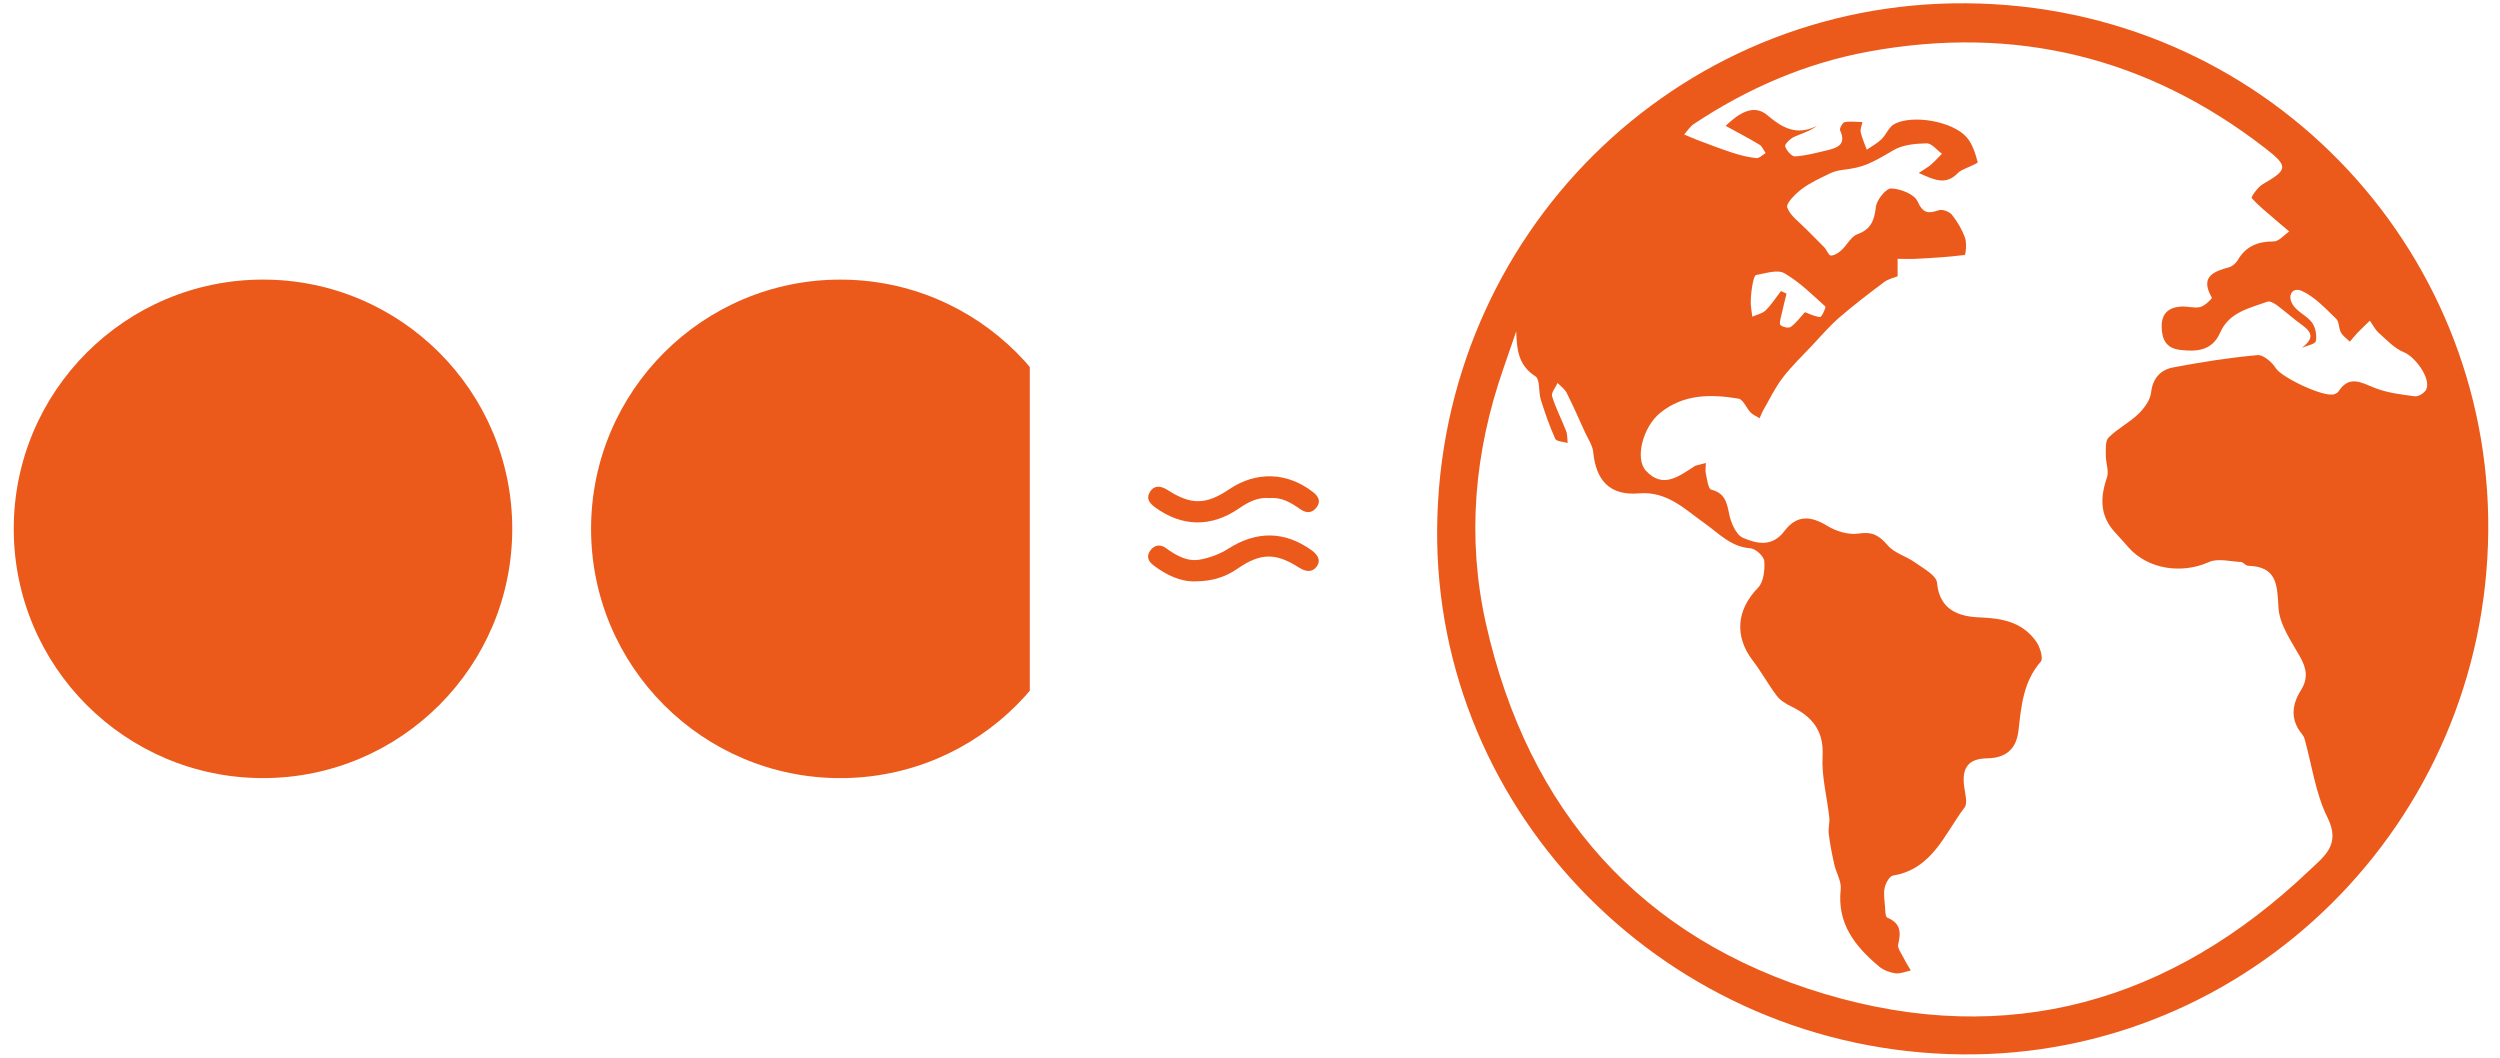 <svg width="130" height="55" viewBox="0 0 130 55" fill="none" xmlns="http://www.w3.org/2000/svg">
<circle cx="13.676" cy="27.5" r="12.961" fill="#EB591B"/>
<g clip-path="url(#clip0_220_6750)">
<circle cx="43.697" cy="27.501" r="12.961" fill="#EB591B"/>
</g>
<g clip-path="url(#clip1_220_6750)">
<path d="M66.02 25.901C65.399 25.84 64.903 26.111 64.418 26.444C62.972 27.434 61.459 27.401 60.056 26.374C59.754 26.152 59.579 25.904 59.814 25.551C60.016 25.248 60.332 25.233 60.731 25.49C61.938 26.267 62.715 26.255 63.919 25.442C65.329 24.49 66.942 24.548 68.282 25.592C68.573 25.819 68.693 26.085 68.456 26.392C68.223 26.694 67.921 26.694 67.612 26.476C67.138 26.141 66.648 25.843 66.02 25.901V25.901Z" fill="#EB591B"/>
<path d="M62.153 30.231C61.413 30.258 60.651 29.914 59.965 29.383C59.689 29.17 59.603 28.899 59.828 28.61C60.047 28.328 60.344 28.294 60.633 28.504C61.172 28.897 61.754 29.231 62.443 29.092C62.934 28.994 63.438 28.809 63.854 28.543C65.32 27.603 66.781 27.6 68.189 28.604C68.579 28.882 68.675 29.172 68.472 29.455C68.263 29.746 67.946 29.767 67.551 29.515C66.338 28.739 65.557 28.742 64.365 29.563C63.748 29.989 63.075 30.225 62.153 30.231Z" fill="#EB591B"/>
</g>
<path d="M102.002 54.828C86.819 54.665 74.592 42.363 74.732 27.47C74.875 12.232 87.108 0.061 102.235 0.171C117.671 0.283 129.514 12.773 129.389 27.608C129.26 42.833 116.911 54.989 102.002 54.828ZM78.843 17.234C78.621 17.877 78.401 18.52 78.177 19.163C76.663 23.504 76.266 27.966 77.27 32.435C79.459 42.167 85.306 48.826 94.88 51.685C104.428 54.536 112.895 52.109 120.094 45.255C120.853 44.532 121.736 43.928 121.032 42.516C120.408 41.264 120.221 39.794 119.838 38.421C119.815 38.34 119.773 38.258 119.72 38.194C119.088 37.444 119.169 36.652 119.648 35.89C120.036 35.27 119.943 34.755 119.599 34.144C119.141 33.332 118.529 32.468 118.481 31.599C118.415 30.397 118.402 29.462 116.898 29.419C116.772 29.415 116.653 29.231 116.526 29.224C115.967 29.195 115.324 29.019 114.861 29.228C113.456 29.861 111.695 29.608 110.684 28.467C110.457 28.21 110.232 27.95 109.997 27.7C109.19 26.843 109.197 25.89 109.561 24.834C109.677 24.495 109.498 24.064 109.502 23.676C109.506 23.359 109.468 22.93 109.648 22.75C110.108 22.29 110.72 21.983 111.191 21.53C111.496 21.237 111.808 20.814 111.855 20.418C111.943 19.659 112.354 19.23 113.005 19.106C114.455 18.829 115.919 18.6 117.388 18.466C117.694 18.438 118.149 18.838 118.351 19.157C118.647 19.624 120.868 20.698 121.399 20.495C121.476 20.466 121.562 20.417 121.605 20.352C122.153 19.506 122.762 19.88 123.463 20.162C124.122 20.427 124.862 20.516 125.576 20.608C125.762 20.632 126.09 20.425 126.169 20.244C126.418 19.674 125.588 18.551 125.008 18.32C124.515 18.123 124.112 17.681 123.699 17.313C123.507 17.142 123.386 16.891 123.233 16.676C123.022 16.881 122.806 17.081 122.602 17.293C122.457 17.443 122.328 17.608 122.192 17.767C122.034 17.61 121.833 17.477 121.728 17.289C121.606 17.071 121.642 16.729 121.48 16.576C120.931 16.051 120.388 15.452 119.722 15.14C119.193 14.892 118.912 15.382 119.241 15.871C119.482 16.231 119.968 16.423 120.226 16.777C120.407 17.025 120.485 17.44 120.421 17.74C120.387 17.899 119.951 17.972 119.697 18.084C120.359 17.59 120.221 17.267 119.687 16.885C119.247 16.57 118.845 16.201 118.41 15.879C118.266 15.773 118.034 15.639 117.904 15.687C116.964 16.033 115.918 16.225 115.445 17.301C115.031 18.243 114.22 18.302 113.345 18.191C112.628 18.101 112.416 17.641 112.407 16.987C112.397 16.299 112.772 15.991 113.396 15.942C113.734 15.915 114.096 16.042 114.415 15.966C114.652 15.909 115.04 15.519 115.017 15.478C114.393 14.405 115.072 14.126 115.914 13.896C116.088 13.849 116.271 13.683 116.366 13.522C116.792 12.799 117.412 12.551 118.234 12.555C118.501 12.556 118.771 12.22 119.039 12.038C118.788 11.825 118.536 11.615 118.288 11.399C117.875 11.042 117.444 10.7 117.086 10.294C117.048 10.25 117.398 9.733 117.654 9.585C118.967 8.826 119.013 8.653 117.793 7.708C111.683 2.972 104.811 1.289 97.207 2.675C93.898 3.278 90.867 4.593 88.072 6.453C87.875 6.584 87.741 6.811 87.578 6.993C87.802 7.087 88.023 7.19 88.25 7.275C88.862 7.504 89.471 7.743 90.093 7.944C90.493 8.074 90.909 8.177 91.325 8.223C91.476 8.24 91.649 8.055 91.812 7.963C91.708 7.813 91.637 7.61 91.495 7.525C90.931 7.185 90.346 6.881 89.733 6.544C90.401 5.908 91.179 5.378 91.899 5.988C92.716 6.679 93.431 7.064 94.487 6.545C94.081 6.842 93.657 6.945 93.27 7.128C93.077 7.219 92.794 7.506 92.829 7.613C92.899 7.829 93.17 8.144 93.341 8.133C93.898 8.098 94.45 7.948 94.998 7.818C95.539 7.69 96.03 7.521 95.684 6.775C95.642 6.683 95.817 6.371 95.926 6.351C96.223 6.296 96.54 6.343 96.848 6.349C96.814 6.524 96.722 6.712 96.757 6.872C96.825 7.184 96.964 7.481 97.073 7.784C97.328 7.608 97.61 7.459 97.83 7.247C98.082 7.004 98.223 6.598 98.51 6.448C99.481 5.941 101.557 6.316 102.269 7.141C102.568 7.487 102.719 7.982 102.841 8.435C102.858 8.495 102.298 8.707 102.008 8.854C101.933 8.892 101.861 8.945 101.802 9.005C101.158 9.67 100.529 9.328 99.775 8.994C100.047 8.812 100.243 8.706 100.409 8.564C100.613 8.39 100.791 8.185 100.981 7.994C100.716 7.803 100.447 7.449 100.186 7.454C99.607 7.466 98.953 7.523 98.472 7.804C97.242 8.522 96.935 8.702 95.762 8.842C95.539 8.869 95.309 8.939 95.108 9.04C94.623 9.282 94.115 9.506 93.688 9.832C93.361 10.082 92.862 10.575 92.936 10.786C93.091 11.225 93.57 11.553 93.923 11.918C94.232 12.238 94.558 12.541 94.864 12.863C94.993 12.999 95.091 13.288 95.205 13.289C95.392 13.29 95.608 13.144 95.761 13.005C96.05 12.742 96.253 12.3 96.581 12.181C97.307 11.919 97.462 11.45 97.547 10.754C97.592 10.389 98.072 9.792 98.341 9.8C98.822 9.814 99.54 10.094 99.709 10.466C100 11.105 100.264 11.117 100.816 10.932C101.003 10.869 101.367 11.001 101.498 11.165C101.784 11.523 102.028 11.94 102.182 12.371C102.279 12.644 102.217 13.25 102.167 13.257C101.331 13.367 100.485 13.412 99.64 13.458C99.32 13.476 98.997 13.459 98.676 13.458V14.367C98.493 14.442 98.203 14.499 97.989 14.658C97.194 15.253 96.401 15.856 95.65 16.506C95.134 16.953 94.686 17.479 94.216 17.978C93.7 18.526 93.152 19.051 92.697 19.646C92.306 20.157 92.023 20.752 91.699 21.313C91.62 21.451 91.566 21.603 91.501 21.749C91.344 21.651 91.161 21.58 91.037 21.452C90.809 21.219 90.647 20.77 90.404 20.729C88.969 20.49 87.536 20.484 86.323 21.475C85.436 22.199 85.003 23.837 85.584 24.474C86.457 25.43 87.289 24.777 88.09 24.262C88.114 24.247 88.136 24.224 88.162 24.217C88.343 24.168 88.524 24.122 88.705 24.076C88.703 24.264 88.668 24.459 88.707 24.639C88.77 24.93 88.828 25.421 88.981 25.46C89.685 25.639 89.793 26.107 89.914 26.718C90.006 27.18 90.277 27.816 90.64 27.97C91.34 28.268 92.147 28.471 92.792 27.613C93.425 26.773 94.147 26.81 95.023 27.348C95.483 27.631 96.134 27.826 96.649 27.745C97.365 27.632 97.724 27.849 98.166 28.363C98.515 28.768 99.135 28.927 99.591 29.255C100.016 29.56 100.69 29.918 100.724 30.299C100.851 31.745 101.899 32.065 102.931 32.104C104.143 32.15 105.18 32.354 105.891 33.374C106.085 33.652 106.262 34.242 106.12 34.404C105.202 35.456 105.105 36.729 104.958 38.009C104.85 38.946 104.304 39.417 103.347 39.432C102.354 39.447 102.003 39.91 102.139 40.92C102.187 41.279 102.327 41.766 102.156 41.991C101.115 43.364 100.486 45.192 98.434 45.529C98.255 45.559 98.058 45.919 98.005 46.156C97.936 46.463 97.993 46.8 98.018 47.123C98.034 47.33 98.032 47.675 98.137 47.718C98.82 48 98.865 48.459 98.706 49.096C98.653 49.308 98.887 49.6 99.008 49.846C99.113 50.059 99.243 50.259 99.362 50.465C99.094 50.52 98.816 50.646 98.561 50.611C98.265 50.571 97.939 50.448 97.712 50.258C96.471 49.217 95.518 48.036 95.718 46.246C95.764 45.835 95.482 45.393 95.385 44.958C95.266 44.428 95.162 43.893 95.094 43.355C95.059 43.078 95.153 42.786 95.123 42.507C95.009 41.445 94.717 40.377 94.774 39.326C94.848 37.976 94.222 37.255 93.126 36.725C92.855 36.594 92.569 36.415 92.392 36.181C91.947 35.592 91.591 34.936 91.143 34.349C90.17 33.076 90.308 31.699 91.42 30.56C91.71 30.263 91.775 29.639 91.743 29.18C91.725 28.931 91.296 28.532 91.03 28.513C89.993 28.439 89.394 27.74 88.624 27.198C87.624 26.494 86.692 25.529 85.225 25.655C83.726 25.783 82.993 25.004 82.847 23.505C82.812 23.157 82.579 22.827 82.427 22.494C82.113 21.8 81.806 21.103 81.464 20.423C81.364 20.225 81.154 20.081 80.995 19.913C80.891 20.147 80.652 20.422 80.709 20.607C80.897 21.226 81.205 21.807 81.439 22.413C81.512 22.602 81.493 22.827 81.516 23.035C81.295 22.966 80.938 22.959 80.874 22.819C80.576 22.158 80.336 21.468 80.119 20.774C79.994 20.374 80.091 19.731 79.846 19.573C78.941 18.987 78.876 18.173 78.843 17.235L78.843 17.234ZM93.858 16.233C94.077 16.312 94.357 16.463 94.646 16.484C94.729 16.49 94.963 15.978 94.917 15.937C94.235 15.323 93.57 14.657 92.784 14.206C92.428 14.001 91.812 14.215 91.324 14.299C91.233 14.315 91.163 14.61 91.132 14.785C91.078 15.084 91.042 15.39 91.039 15.693C91.036 15.951 91.09 16.21 91.119 16.469C91.354 16.363 91.64 16.309 91.813 16.14C92.116 15.842 92.35 15.472 92.612 15.133L92.9 15.27C92.809 15.644 92.712 16.017 92.63 16.394C92.593 16.567 92.508 16.833 92.586 16.904C92.704 17.012 93.01 17.079 93.119 17C93.392 16.803 93.598 16.514 93.858 16.233L93.858 16.233Z" fill="#EB591B"/>
<defs>
<clipPath id="clip0_220_6750">
<rect width="22.813" height="25.922" fill="white" transform="translate(30.736 14.539)"/>
</clipPath>
<clipPath id="clip1_220_6750">
<rect width="8.882" height="5.466" fill="white" transform="translate(59.699 24.767)"/>
</clipPath>
</defs>
</svg>
